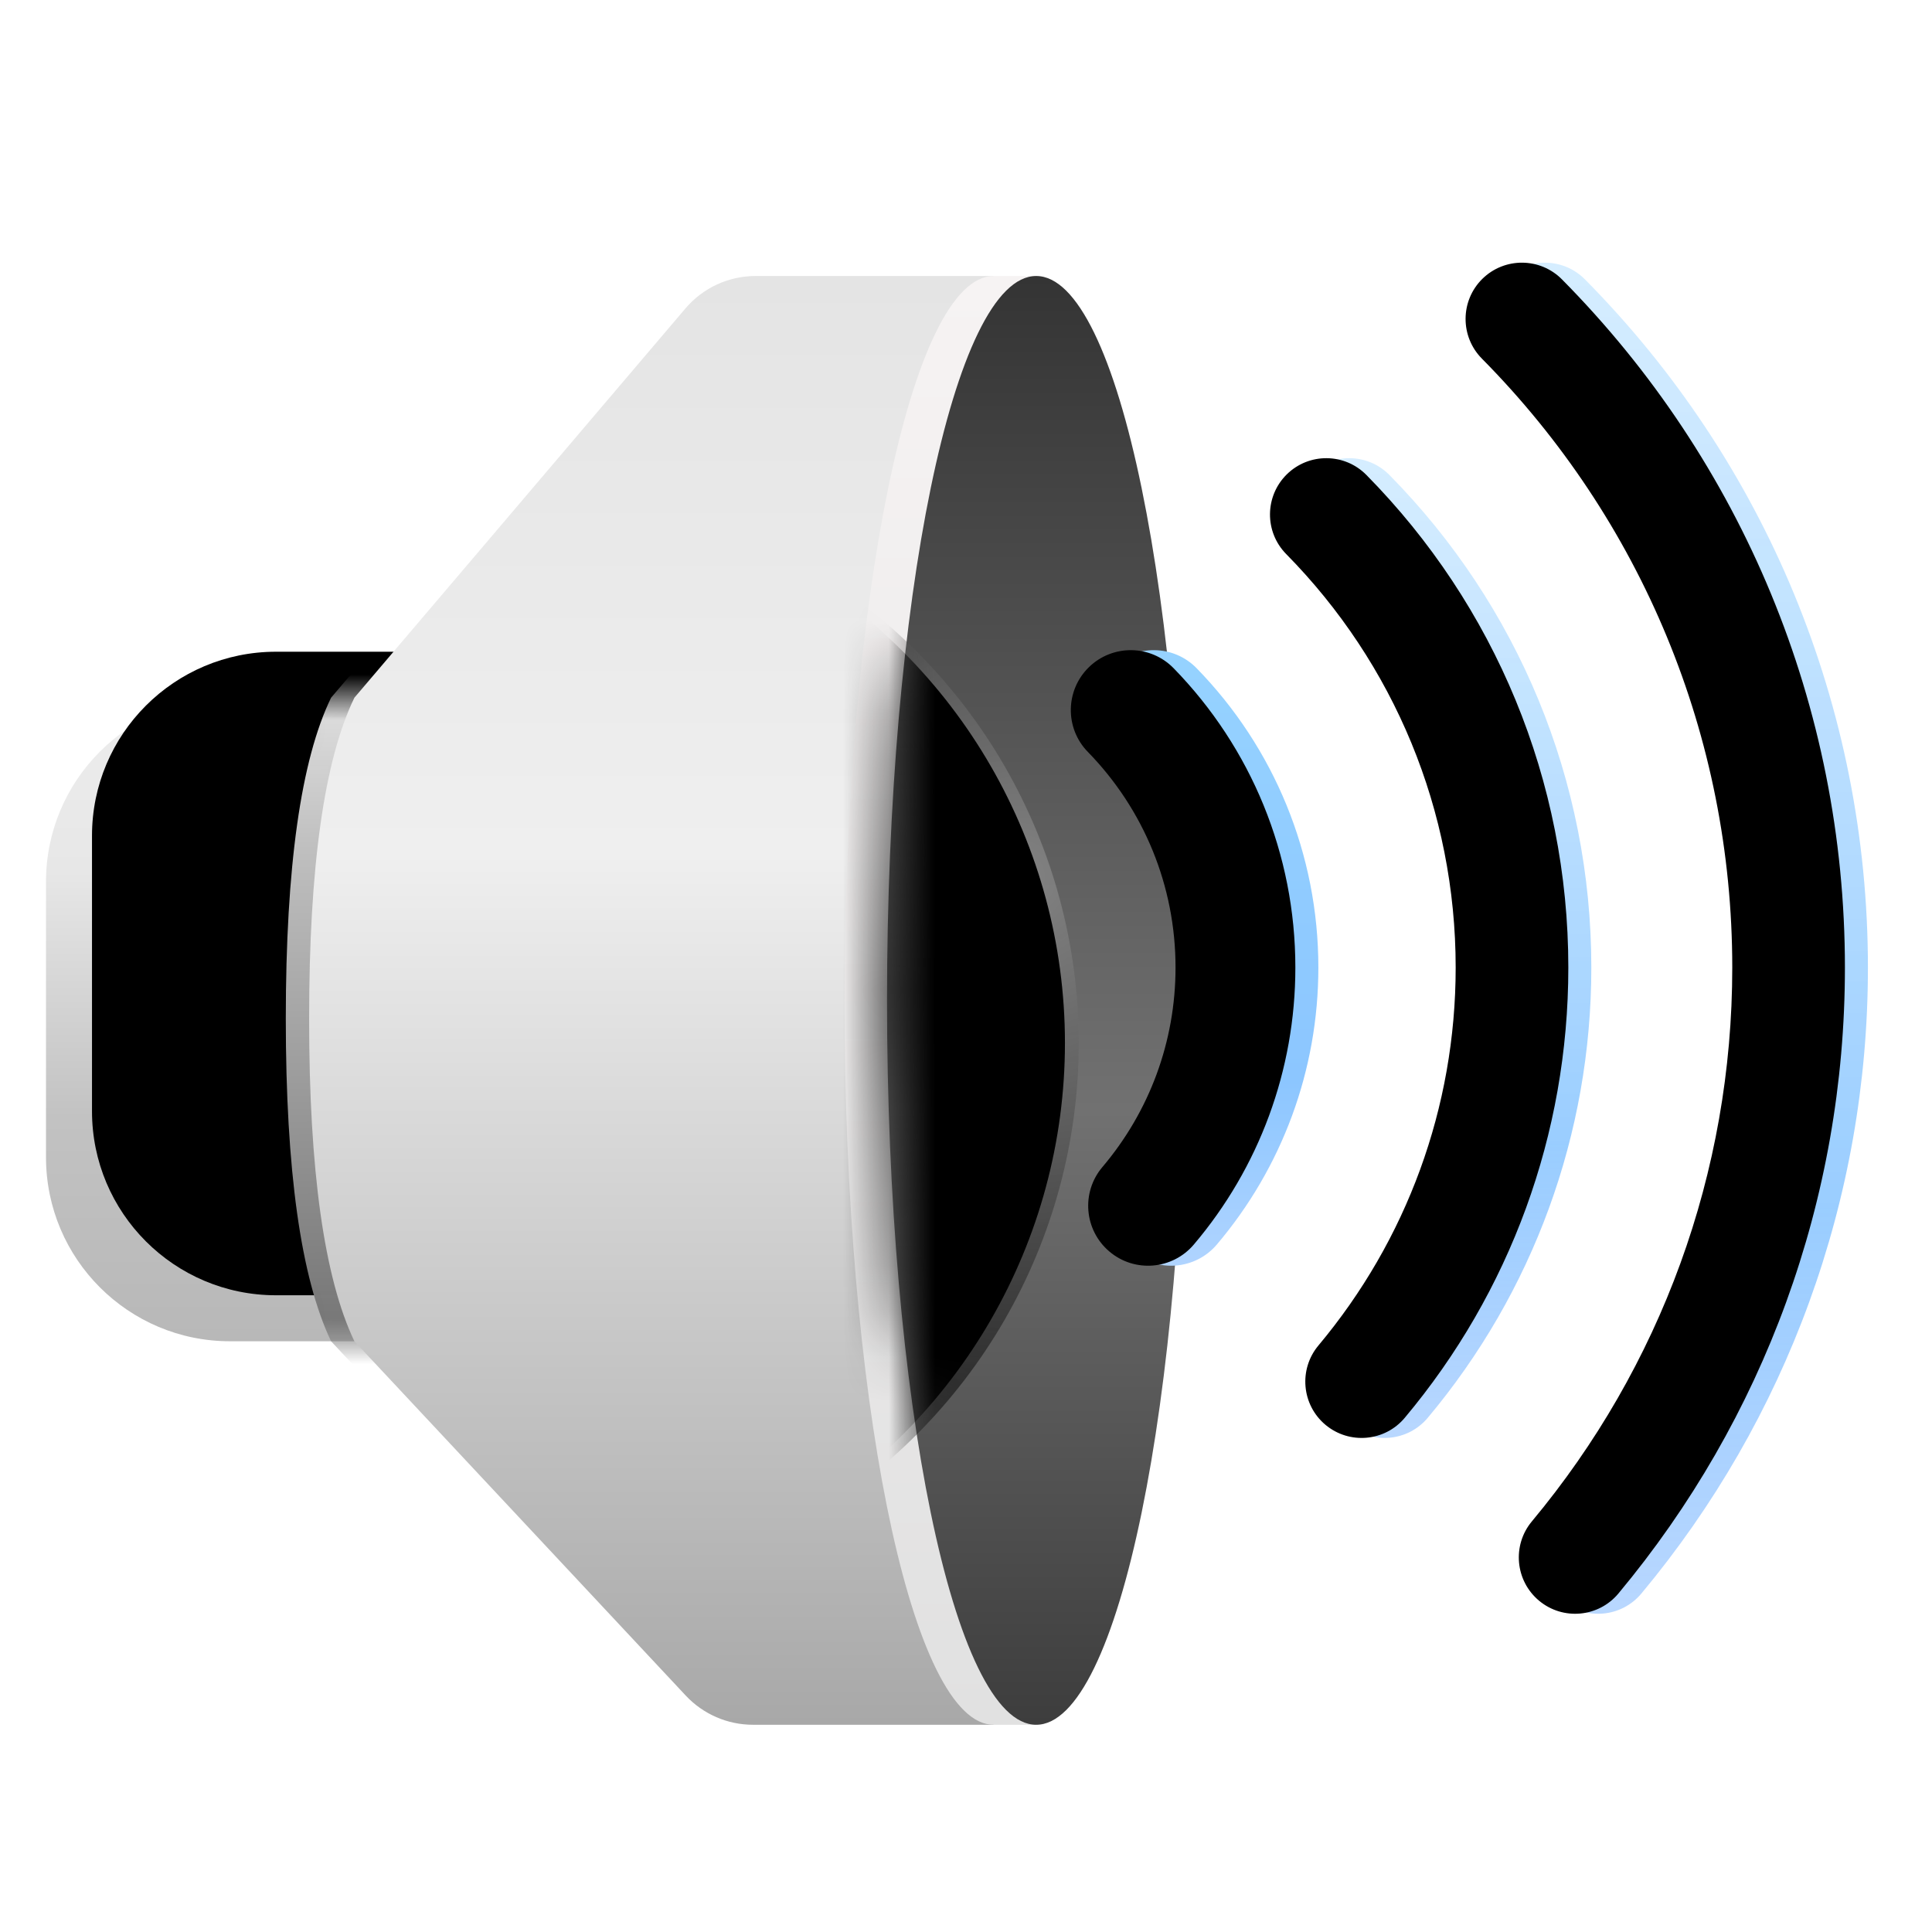 <?xml version="1.0" encoding="UTF-8"?>
<svg width="42px" height="42px" viewBox="0 0 42 42" version="1.1" xmlns="http://www.w3.org/2000/svg" xmlns:xlink="http://www.w3.org/1999/xlink">
    <title>dcc_nav_sound_42px</title>
    <defs>
        <filter x="-24.1%" y="-20.4%" width="148.5%" height="141.3%" filterUnits="objectBoundingBox" id="filter-1">
            <feOffset dx="0" dy="1" in="SourceAlpha" result="shadowOffsetOuter1"></feOffset>
            <feGaussianBlur stdDeviation="1" in="shadowOffsetOuter1" result="shadowBlurOuter1"></feGaussianBlur>
            <feColorMatrix values="0 0 0 0 0   0 0 0 0 0   0 0 0 0 0  0 0 0 0.2 0" type="matrix" in="shadowBlurOuter1" result="shadowMatrixOuter1"></feColorMatrix>
            <feMerge>
                <feMergeNode in="shadowMatrixOuter1"></feMergeNode>
                <feMergeNode in="SourceGraphic"></feMergeNode>
            </feMerge>
        </filter>
        <linearGradient x1="56.792%" y1="100%" x2="56.792%" y2="0%" id="linearGradient-2">
            <stop stop-color="#B8B8B8" offset="0%"></stop>
            <stop stop-color="#C2C2C2" offset="34.634%"></stop>
            <stop stop-color="#E7E7E7" offset="73.104%"></stop>
            <stop stop-color="#EDEDED" offset="100%"></stop>
        </linearGradient>
        <path d="M4,9.168 L7.631,9.168 L7.631,9.168 L7.631,23.158 L4,23.158 C1.791,23.158 -1.73547709e-16,21.367 0,19.158 L0,13.168 C-7.1463071e-16,10.959 1.791,9.168 4,9.168 Z" id="path-3"></path>
        <filter x="-13.1%" y="-7.1%" width="126.2%" height="114.3%" filterUnits="objectBoundingBox" id="filter-4">
            <feGaussianBlur stdDeviation="0.5" in="SourceAlpha" result="shadowBlurInner1"></feGaussianBlur>
            <feOffset dx="1" dy="-1" in="shadowBlurInner1" result="shadowOffsetInner1"></feOffset>
            <feComposite in="shadowOffsetInner1" in2="SourceAlpha" operator="arithmetic" k2="-1" k3="1" result="shadowInnerInner1"></feComposite>
            <feColorMatrix values="0 0 0 0 0.563   0 0 0 0 0.563   0 0 0 0 0.563  0 0 0 0.58 0" type="matrix" in="shadowInnerInner1"></feColorMatrix>
        </filter>
        <path d="M4,0.015 L5.998,0.015 L5.998,0.015 L5.998,14.005 L4,14.005 C1.791,14.005 2.705415e-16,12.214 0,10.005 L0,4.015 C-2.705415e-16,1.806 1.791,0.015 4,0.015 Z" id="path-5"></path>
        <linearGradient x1="51.917%" y1="76.436%" x2="51.658%" y2="22.717%" id="linearGradient-7">
            <stop stop-color="#6D6D6D" offset="0%"></stop>
            <stop stop-color="#C0C0C0" offset="69.768%"></stop>
            <stop stop-color="#F4F4F4" offset="100%"></stop>
        </linearGradient>
        <linearGradient x1="56.792%" y1="100%" x2="56.792%" y2="0%" id="linearGradient-8">
            <stop stop-color="#A8A8A8" offset="0%"></stop>
            <stop stop-color="#CDCDCD" offset="31.997%"></stop>
            <stop stop-color="#EFEFEF" offset="60.09%"></stop>
            <stop stop-color="#E4E4E4" offset="100%"></stop>
        </linearGradient>
        <linearGradient x1="50%" y1="0%" x2="50%" y2="100%" id="linearGradient-9">
            <stop stop-color="#F6F3F3" offset="0%"></stop>
            <stop stop-color="#E1E1E1" offset="100%"></stop>
        </linearGradient>
        <linearGradient x1="50%" y1="0%" x2="50%" y2="100%" id="linearGradient-10">
            <stop stop-color="#343434" offset="0%"></stop>
            <stop stop-color="#717171" offset="57.567%"></stop>
            <stop stop-color="#3D3D3D" offset="100%"></stop>
        </linearGradient>
        <path d="M3.705,31.495 C5.496,31.495 8.337,24.422 8.337,15.724 C8.337,7.027 5.496,-1.05311299e-13 3.705,-1.05311299e-13 C1.915,-1.05311299e-13 0.463,7.05 0.463,15.748 C0.463,24.445 1.915,31.495 3.705,31.495 Z" id="path-11"></path>
        <radialGradient cx="95.046%" cy="34.856%" fx="95.046%" fy="34.856%" r="80.224%" id="radialGradient-13">
            <stop stop-color="#8E8E8E" stop-opacity="0.758" offset="0%"></stop>
            <stop stop-color="#1E1E1E" stop-opacity="0.737" offset="57.628%"></stop>
            <stop stop-color="#000000" offset="100%"></stop>
        </radialGradient>
        <circle id="path-14" cx="-7.411" cy="16.674" r="12.042"></circle>
        <filter x="-0.6%" y="-0.6%" width="101.2%" height="101.2%" filterUnits="objectBoundingBox" id="filter-15">
            <feOffset dx="-0.3" dy="0" in="SourceAlpha" result="shadowOffsetInner1"></feOffset>
            <feComposite in="shadowOffsetInner1" in2="SourceAlpha" operator="arithmetic" k2="-1" k3="1" result="shadowInnerInner1"></feComposite>
            <feColorMatrix values="0 0 0 0 0.393   0 0 0 0 0.393   0 0 0 0 0.393  0 0 0 0.5 0" type="matrix" in="shadowInnerInner1"></feColorMatrix>
        </filter>
        <linearGradient x1="50%" y1="-8.777%" x2="50%" y2="110.298%" id="linearGradient-16">
            <stop stop-color="#97D4FF" offset="0%"></stop>
            <stop stop-color="#8CC6FF" offset="65.848%"></stop>
            <stop stop-color="#BDD9FF" offset="100%"></stop>
        </linearGradient>
        <path d="M23.172,9.504 C23.687,9.002 24.512,9.012 25.014,9.527 C26.699,11.255 27.66,13.57 27.66,16.033 C27.66,18.268 26.869,20.385 25.453,22.055 C24.987,22.604 24.165,22.672 23.617,22.207 C23.068,21.742 23,20.92 23.465,20.371 C24.486,19.166 25.055,17.645 25.055,16.033 C25.055,14.256 24.364,12.592 23.149,11.346 C22.646,10.831 22.657,10.006 23.172,9.504 Z" id="path-17"></path>
        <filter x="-15.4%" y="-5.6%" width="130.7%" height="111.2%" filterUnits="objectBoundingBox" id="filter-18">
            <feGaussianBlur stdDeviation="0.5" in="SourceAlpha" result="shadowBlurInner1"></feGaussianBlur>
            <feOffset dx="-0.5" dy="0" in="shadowBlurInner1" result="shadowOffsetInner1"></feOffset>
            <feComposite in="shadowOffsetInner1" in2="SourceAlpha" operator="arithmetic" k2="-1" k3="1" result="shadowInnerInner1"></feComposite>
            <feColorMatrix values="0 0 0 0 0.881   0 0 0 0 0.944   0 0 0 0 1  0 0 0 1 0" type="matrix" in="shadowInnerInner1"></feColorMatrix>
        </filter>
        <linearGradient x1="50%" y1="-8.777%" x2="50%" y2="110.298%" id="linearGradient-19">
            <stop stop-color="#97D4FF" stop-opacity="0.344" offset="0%"></stop>
            <stop stop-color="#2B97FF" stop-opacity="0.477" offset="65.848%"></stop>
            <stop stop-color="#006AFF" stop-opacity="0.221" offset="100%"></stop>
        </linearGradient>
        <path d="M27.473,5.313 C27.955,4.838 28.73,4.844 29.205,5.326 C31.999,8.16 33.594,11.972 33.594,16.033 C33.594,19.661 32.322,23.097 30.039,25.821 C29.605,26.34 28.833,26.408 28.314,25.974 C27.796,25.54 27.728,24.767 28.162,24.249 C30.078,21.961 31.145,19.08 31.145,16.033 C31.145,12.622 29.807,9.426 27.461,7.045 C26.986,6.563 26.992,5.788 27.473,5.313 Z" id="path-20"></path>
        <filter x="-11.6%" y="-3.5%" width="123.1%" height="107.0%" filterUnits="objectBoundingBox" id="filter-21">
            <feGaussianBlur stdDeviation="0.5" in="SourceAlpha" result="shadowBlurInner1"></feGaussianBlur>
            <feOffset dx="-0.5" dy="0" in="shadowBlurInner1" result="shadowOffsetInner1"></feOffset>
            <feComposite in="shadowOffsetInner1" in2="SourceAlpha" operator="arithmetic" k2="-1" k3="1" result="shadowInnerInner1"></feComposite>
            <feColorMatrix values="0 0 0 0 0.881   0 0 0 0 0.944   0 0 0 0 1  0 0 0 1 0" type="matrix" in="shadowInnerInner1"></feColorMatrix>
        </filter>
        <linearGradient x1="50%" y1="-8.777%" x2="50%" y2="110.298%" id="linearGradient-22">
            <stop stop-color="#97D4FF" stop-opacity="0.344" offset="0%"></stop>
            <stop stop-color="#2B97FF" stop-opacity="0.477" offset="65.848%"></stop>
            <stop stop-color="#006AFF" stop-opacity="0.221" offset="100%"></stop>
        </linearGradient>
        <path d="M31.723,1.064 C32.204,0.589 32.979,0.593 33.455,1.073 C37.37,5.028 39.607,10.355 39.607,16.033 C39.607,21.074 37.845,25.848 34.683,29.641 C34.25,30.161 33.477,30.231 32.958,29.798 C32.439,29.365 32.368,28.593 32.802,28.073 C35.6,24.716 37.158,20.496 37.158,16.033 C37.158,11.007 35.18,6.297 31.715,2.796 C31.239,2.315 31.243,1.54 31.723,1.064 Z" id="path-23"></path>
        <filter x="-9.1%" y="-2.6%" width="118.2%" height="105.1%" filterUnits="objectBoundingBox" id="filter-24">
            <feGaussianBlur stdDeviation="0.5" in="SourceAlpha" result="shadowBlurInner1"></feGaussianBlur>
            <feOffset dx="-0.5" dy="0" in="shadowBlurInner1" result="shadowOffsetInner1"></feOffset>
            <feComposite in="shadowOffsetInner1" in2="SourceAlpha" operator="arithmetic" k2="-1" k3="1" result="shadowInnerInner1"></feComposite>
            <feColorMatrix values="0 0 0 0 0.881   0 0 0 0 0.944   0 0 0 0 1  0 0 0 1 0" type="matrix" in="shadowInnerInner1"></feColorMatrix>
        </filter>
    </defs>
    <g id="dcc_nav_sound_42px" stroke="none" stroke-width="1" fill="none" fill-rule="evenodd">
        <g id="编组-2" transform="translate(1, 5)">
            <g id="编组" filter="url(#filter-1)">
                <g id="形状结合备份">
                    <use fill="url(#linearGradient-2)" fill-rule="evenodd" xlink:href="#path-3"></use>
                    <use fill="black" fill-opacity="1" filter="url(#filter-4)" xlink:href="#path-3"></use>
                </g>
                <g id="形状结合" transform="translate(1.633, 9.153)">
                    <mask id="mask-6" fill="white">
                        <use xlink:href="#path-5"></use>
                    </mask>
                    <g id="蒙版"></g>
                    <path d="M4.564,0.015 L11.762,-8.449 C12.142,-8.896 12.699,-9.153 13.286,-9.153 L20.312,-9.153 L20.312,-9.153 L20.312,22.342 L13.229,22.342 C12.676,22.342 12.147,22.112 11.769,21.708 L4.564,14.005 L4.564,14.005 C3.908,12.629 3.58,10.292 3.58,6.992 C3.58,3.693 3.908,1.367 4.564,0.015 Z" fill="url(#linearGradient-7)" mask="url(#mask-6)"></path>
                </g>
                <path d="M6.704,9.168 L13.902,0.704 C14.282,0.257 14.839,3.08643598e-17 15.426,0 L20.599,0 L20.599,0 L20.599,31.495 L15.369,31.495 C14.816,31.495 14.287,31.266 13.908,30.861 L6.704,23.158 L6.704,23.158 C6.048,21.783 5.72,19.445 5.72,16.146 C5.72,12.846 6.048,10.52 6.704,9.168 Z" id="形状结合" fill="url(#linearGradient-8)"></path>
                <path d="M20.599,31.495 L20.517,31.49 C18.765,31.274 17.359,24.309 17.359,15.748 C17.359,7.05 18.81,0 20.601,0 L20.599,0 L21.526,0 L21.525,0.65 C22.866,2.583 23.843,8.611 23.843,15.748 C23.843,22.884 22.866,28.912 21.525,30.846 L21.526,31.495 L20.599,31.495 Z" id="形状结合" fill="url(#linearGradient-9)"></path>
                <path d="M21.526,31.495 C23.316,31.495 24.768,24.445 24.768,15.748 C24.768,7.05 23.316,0 21.526,0 C19.735,0 18.283,7.05 18.283,15.748 C18.283,24.445 19.735,31.495 21.526,31.495 Z" id="椭圆形" fill="url(#linearGradient-10)"></path>
                <g id="椭圆形" transform="translate(17.82, 0)">
                    <mask id="mask-12" fill="white">
                        <use xlink:href="#path-11"></use>
                    </mask>
                    <g id="蒙版"></g>
                    <g mask="url(#mask-12)">
                        <use fill="url(#radialGradient-13)" fill-rule="evenodd" xlink:href="#path-14"></use>
                        <use fill="black" fill-opacity="1" filter="url(#filter-15)" xlink:href="#path-14"></use>
                    </g>
                </g>
            </g>
            <g id="路径" fill-rule="nonzero">
                <use fill="url(#linearGradient-16)" xlink:href="#path-17"></use>
                <use fill="black" fill-opacity="1" filter="url(#filter-18)" xlink:href="#path-17"></use>
            </g>
            <g id="路径" fill-rule="nonzero">
                <use fill="url(#linearGradient-19)" xlink:href="#path-20"></use>
                <use fill="black" fill-opacity="1" filter="url(#filter-21)" xlink:href="#path-20"></use>
            </g>
            <g id="路径" fill-rule="nonzero">
                <use fill="url(#linearGradient-22)" xlink:href="#path-23"></use>
                <use fill="black" fill-opacity="1" filter="url(#filter-24)" xlink:href="#path-23"></use>
            </g>
        </g>
    </g>
</svg>